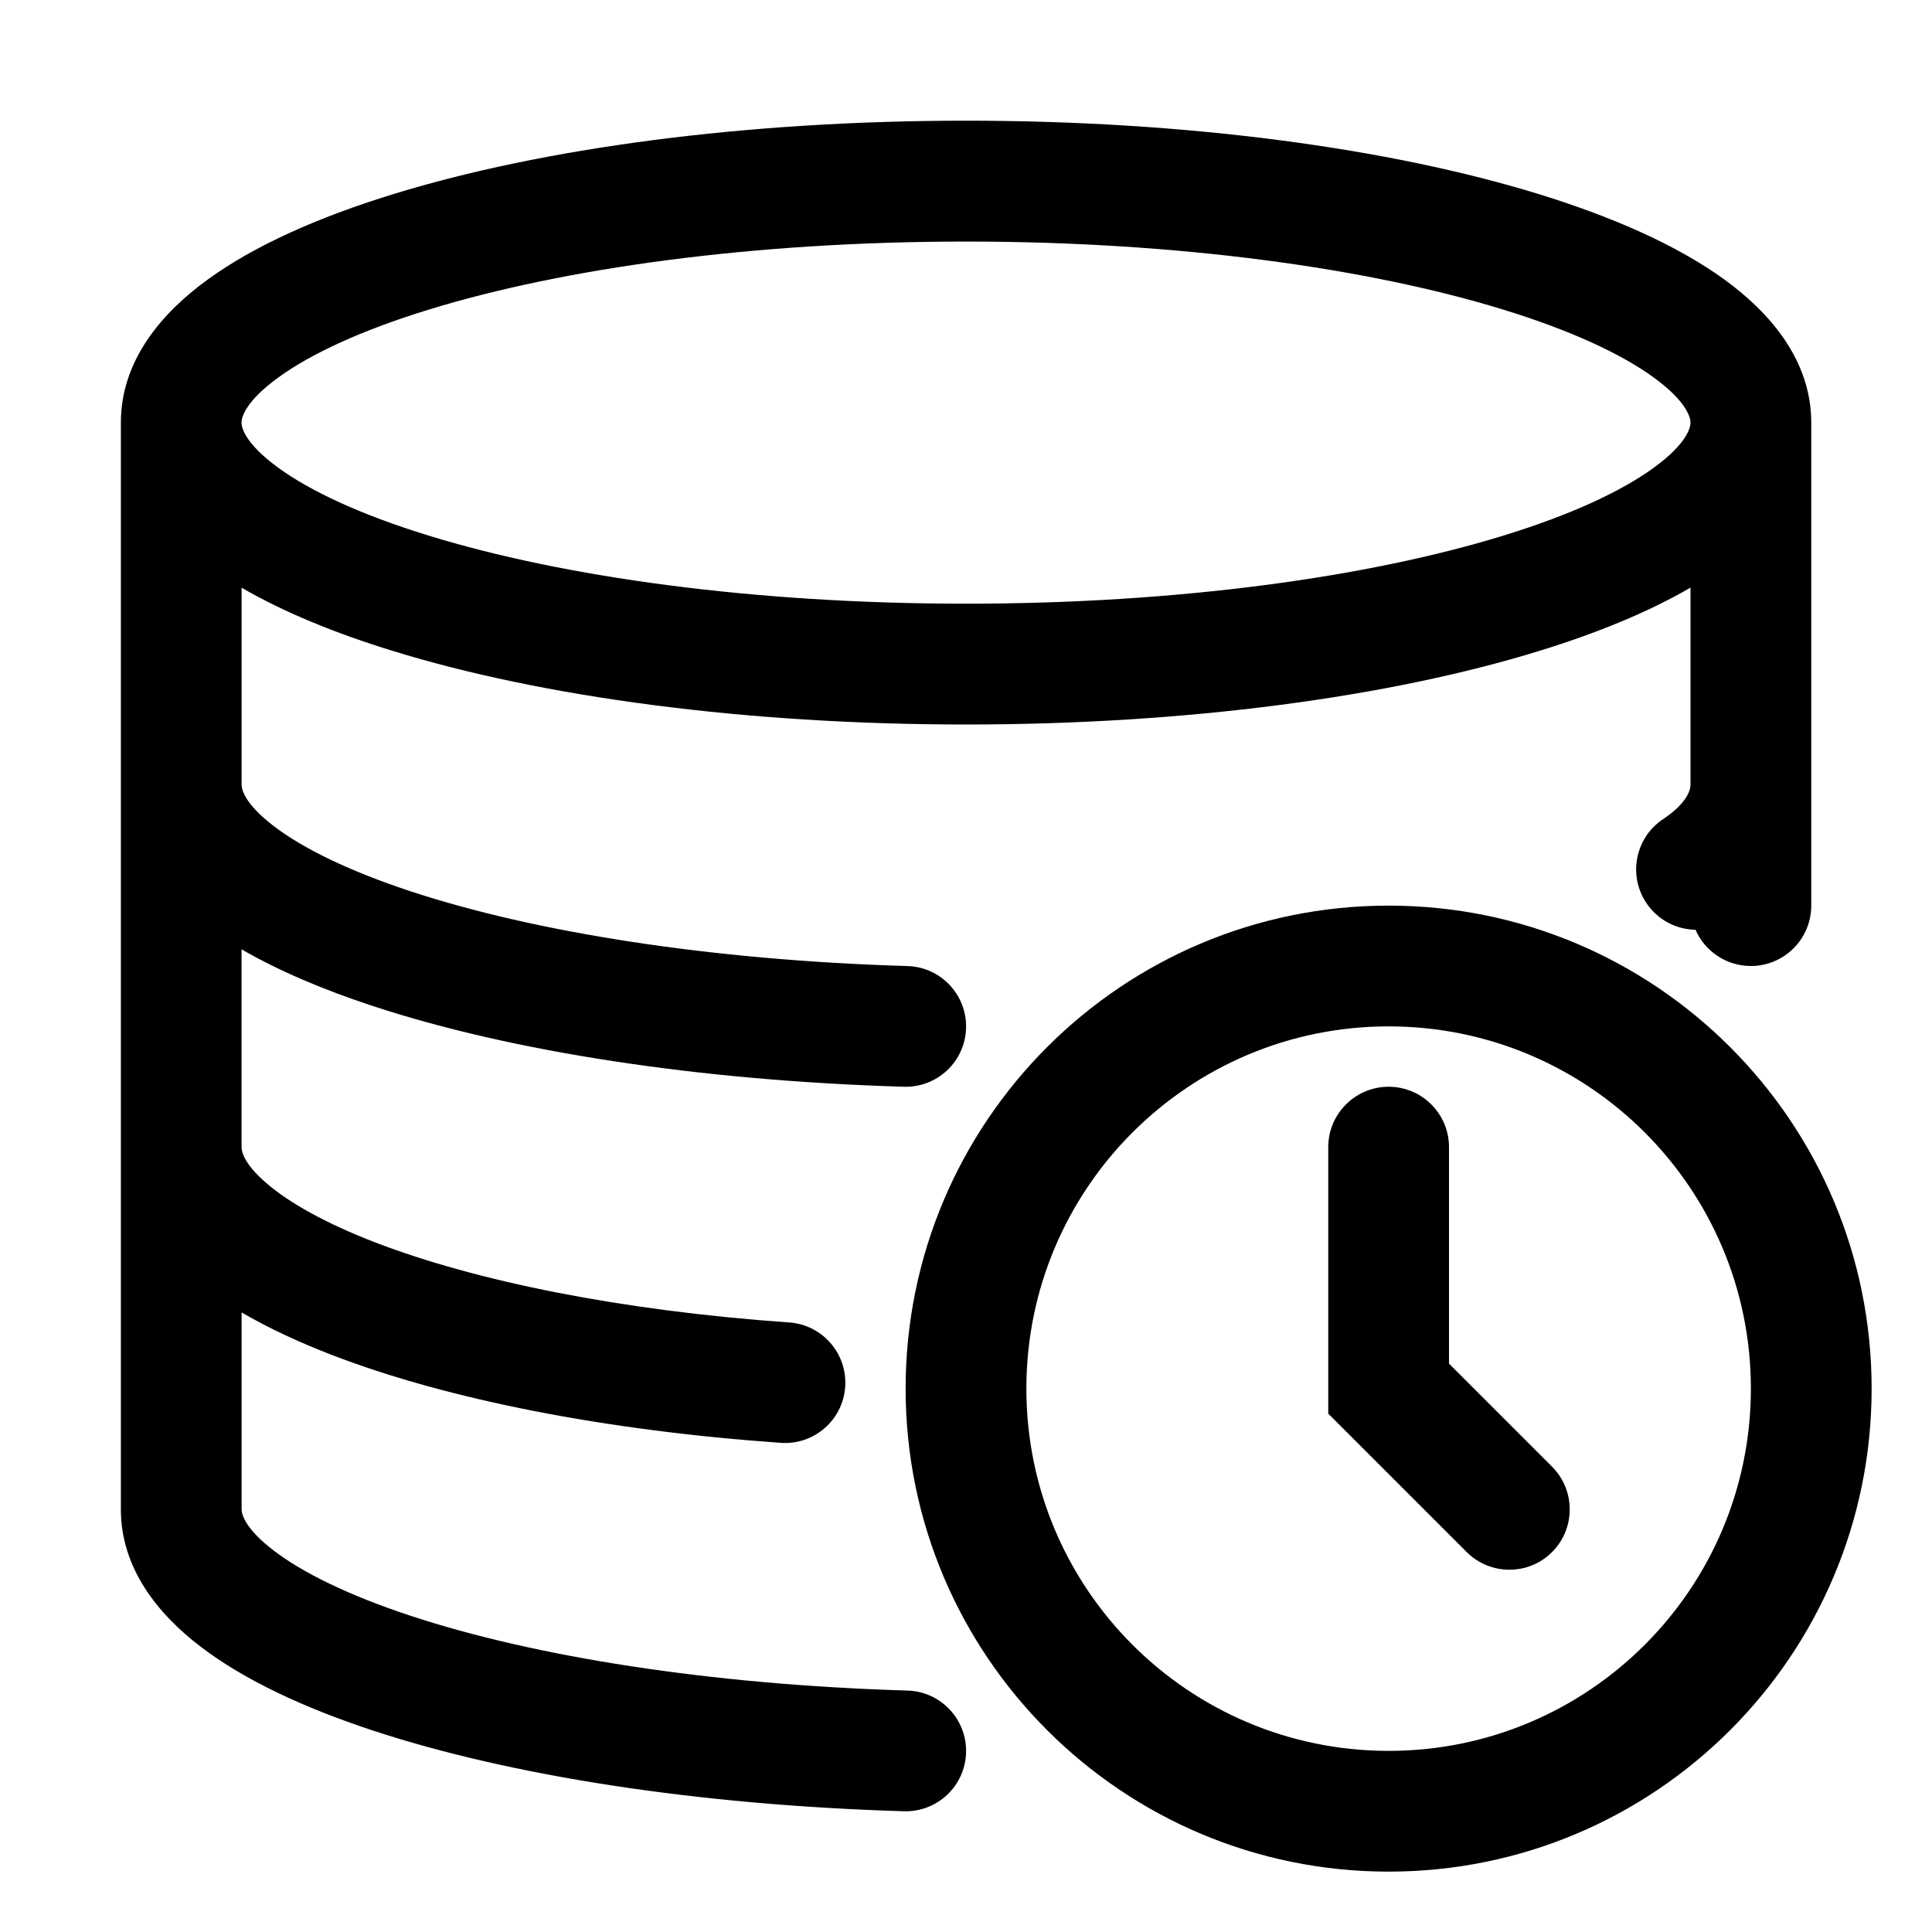 <!-- Generated by IcoMoon.io -->
<svg version="1.1" xmlns="http://www.w3.org/2000/svg" width="32" height="32" viewBox="0 0 32 32">
<title>database-time</title>
<path d="M4 9.733c0.702 0.408 1.559 0.758 2.514 1.051 2.472 0.761 5.825 1.216 9.486 1.216s7.015-0.455 9.486-1.216c0.955-0.294 1.812-0.643 2.514-1.051v3.267c0 0.064-0.036 0.289-0.455 0.568-0.459 0.306-0.584 0.927-0.277 1.387 0.189 0.284 0.498 0.44 0.815 0.445 0.154 0.353 0.507 0.6 0.917 0.6 0.552 0 1-0.448 1-1v-8c0-1.026-0.673-1.812-1.433-2.366-0.782-0.569-1.851-1.040-3.080-1.419-2.472-0.761-5.826-1.216-9.486-1.216s-7.015 0.455-9.486 1.216c-1.23 0.378-2.298 0.849-3.080 1.419-0.761 0.553-1.433 1.34-1.433 2.366v18c0 0.98 0.618 1.739 1.327 2.279 0.725 0.552 1.713 1.010 2.847 1.384 2.28 0.751 5.381 1.235 8.796 1.337 0.552 0.016 1.013-0.418 1.029-0.97s-0.418-1.013-0.97-1.029c-3.286-0.098-6.185-0.564-8.229-1.238-1.028-0.339-1.784-0.712-2.262-1.076-0.494-0.376-0.538-0.616-0.538-0.687v-3.262c0.449 0.262 0.957 0.497 1.504 0.708 1.909 0.734 4.514 1.247 7.426 1.452 0.551 0.039 1.029-0.377 1.067-0.927s-0.377-1.029-0.928-1.067c-2.788-0.196-5.183-0.683-6.849-1.323-0.837-0.322-1.436-0.663-1.808-0.983-0.377-0.324-0.413-0.528-0.413-0.597v-3.277c0.621 0.359 1.36 0.671 2.175 0.939 2.28 0.751 5.381 1.235 8.796 1.337 0.552 0.016 1.013-0.418 1.029-0.97s-0.418-1.013-0.97-1.029c-3.286-0.098-6.185-0.564-8.229-1.238-1.028-0.339-1.784-0.712-2.262-1.076-0.494-0.376-0.538-0.617-0.538-0.687v-3.267zM4 7c0-0.079 0.055-0.345 0.61-0.748 0.533-0.388 1.369-0.779 2.492-1.124 2.233-0.687 5.38-1.127 8.898-1.127s6.665 0.44 8.898 1.127c1.123 0.345 1.959 0.736 2.492 1.124 0.555 0.404 0.61 0.669 0.61 0.748s-0.055 0.345-0.61 0.748c-0.533 0.388-1.369 0.779-2.492 1.124-2.233 0.687-5.38 1.127-8.898 1.127s-6.665-0.44-8.898-1.127c-1.123-0.345-1.959-0.736-2.492-1.124-0.555-0.404-0.61-0.669-0.61-0.748z"></path>
<path d="M23 18c0.552 0 1 0.448 1 1v3.586l1.707 1.707c0.39 0.39 0.39 1.024 0 1.414s-1.024 0.39-1.414 0l-2.293-2.293v-4.414c0-0.552 0.448-1 1-1z"></path>
<path d="M15 23c0-4.418 3.582-8 8-8s8 3.582 8 8c0 4.418-3.582 8-8 8s-8-3.582-8-8zM23 17c-3.314 0-6 2.686-6 6s2.686 6 6 6c3.314 0 6-2.686 6-6s-2.686-6-6-6z"></path>
</svg>
